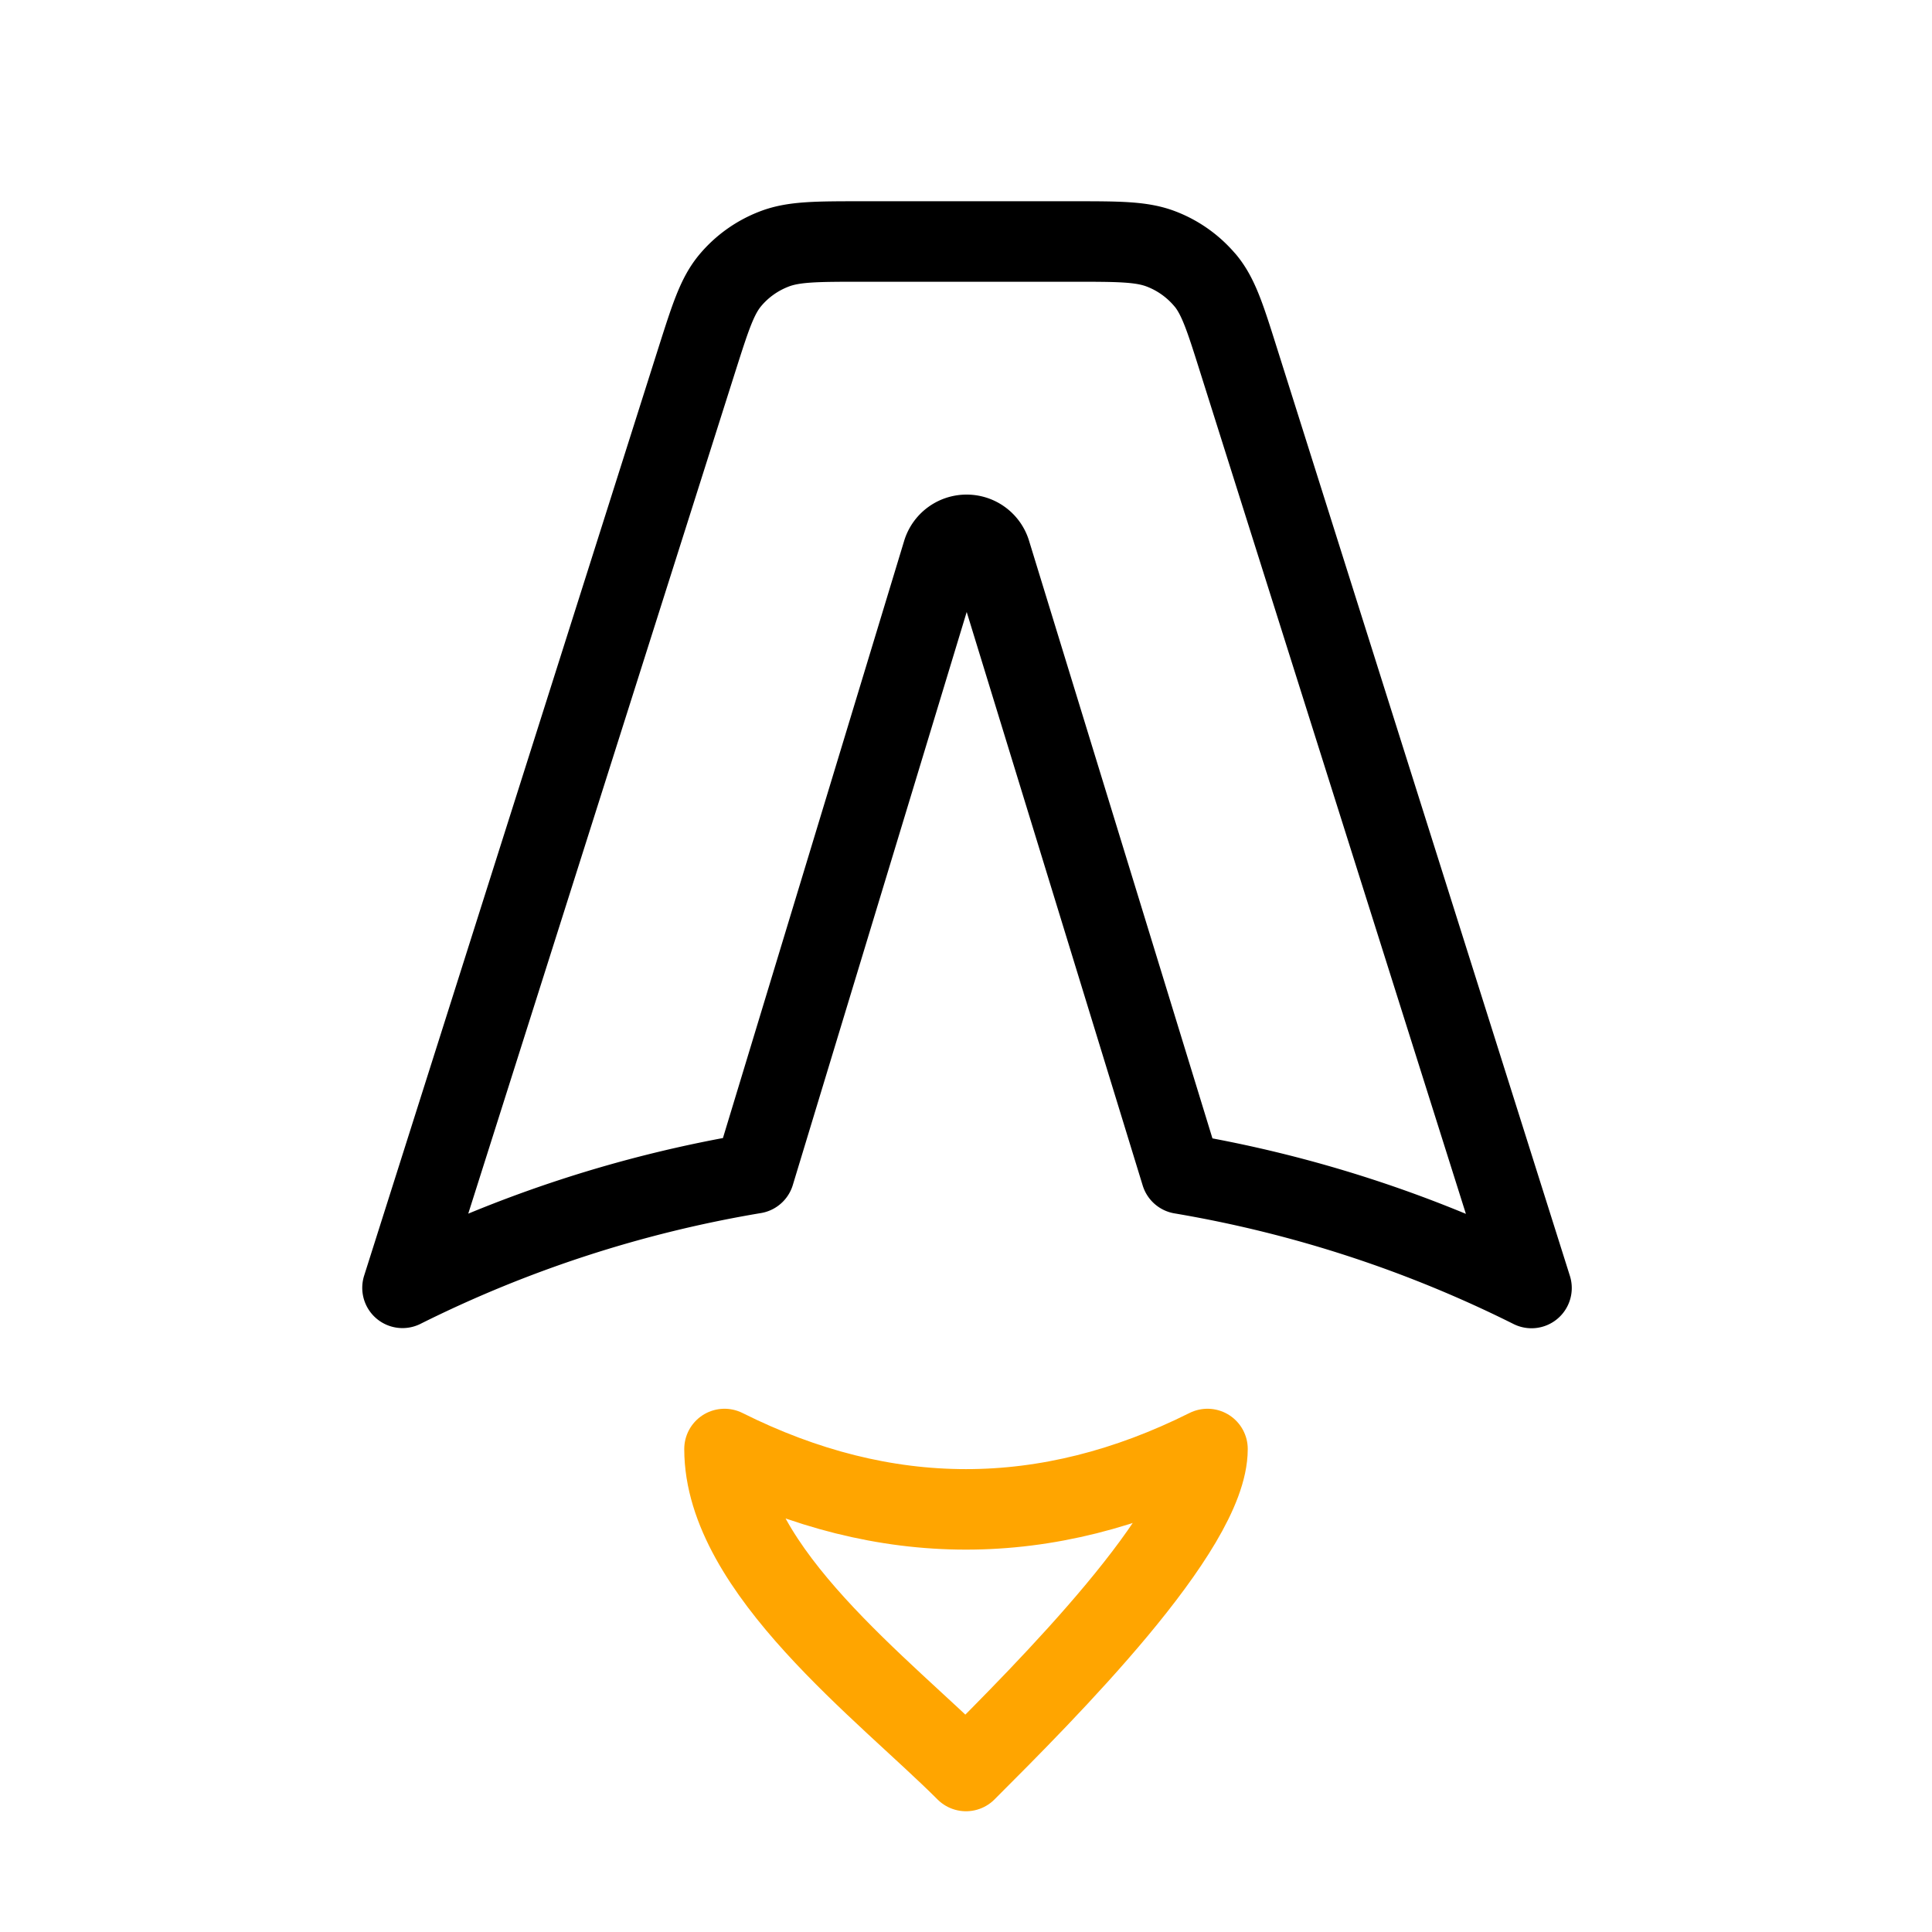 <svg xmlns="http://www.w3.org/2000/svg" width="24" height="24" viewBox="0 0 24 24" fill="none" stroke-linecap="round" stroke-linejoin="round" class="icon icon-tabler icons-tabler-outline icon-tabler-brand-astro">
    <path stroke="none" d="M0 0h24v24H0z" fill="none"/>
    <path d="M14.972 3.483c.163 .196 .247 .46 .413 .987l3.64 11.53a15.5 15.5 0 0 0 -4.352 -1.42l-2.37 -7.723a.31 .31 0 0 0 -.296 -.213a.31 .31 0 0 0 -.295 .214l-2.342 7.718a15.5 15.5 0 0 0 -4.37 1.422l3.657 -11.53c.168 -.527 .251 -.79 .415 -.986c.144 -.172 .331 -.306 .544 -.388c.242 -.094 .527 -.094 1.099 -.094h2.612c.572 0 .858 0 1.1 .094c.213 .082 .4 .217 .545 .39" stroke="black"/>
    <path d="M9 18c0 1.5 2 3 3 4c1 -1 3 -3 3 -4q -3 1.5 -6 0" stroke="orange"/>
</svg>